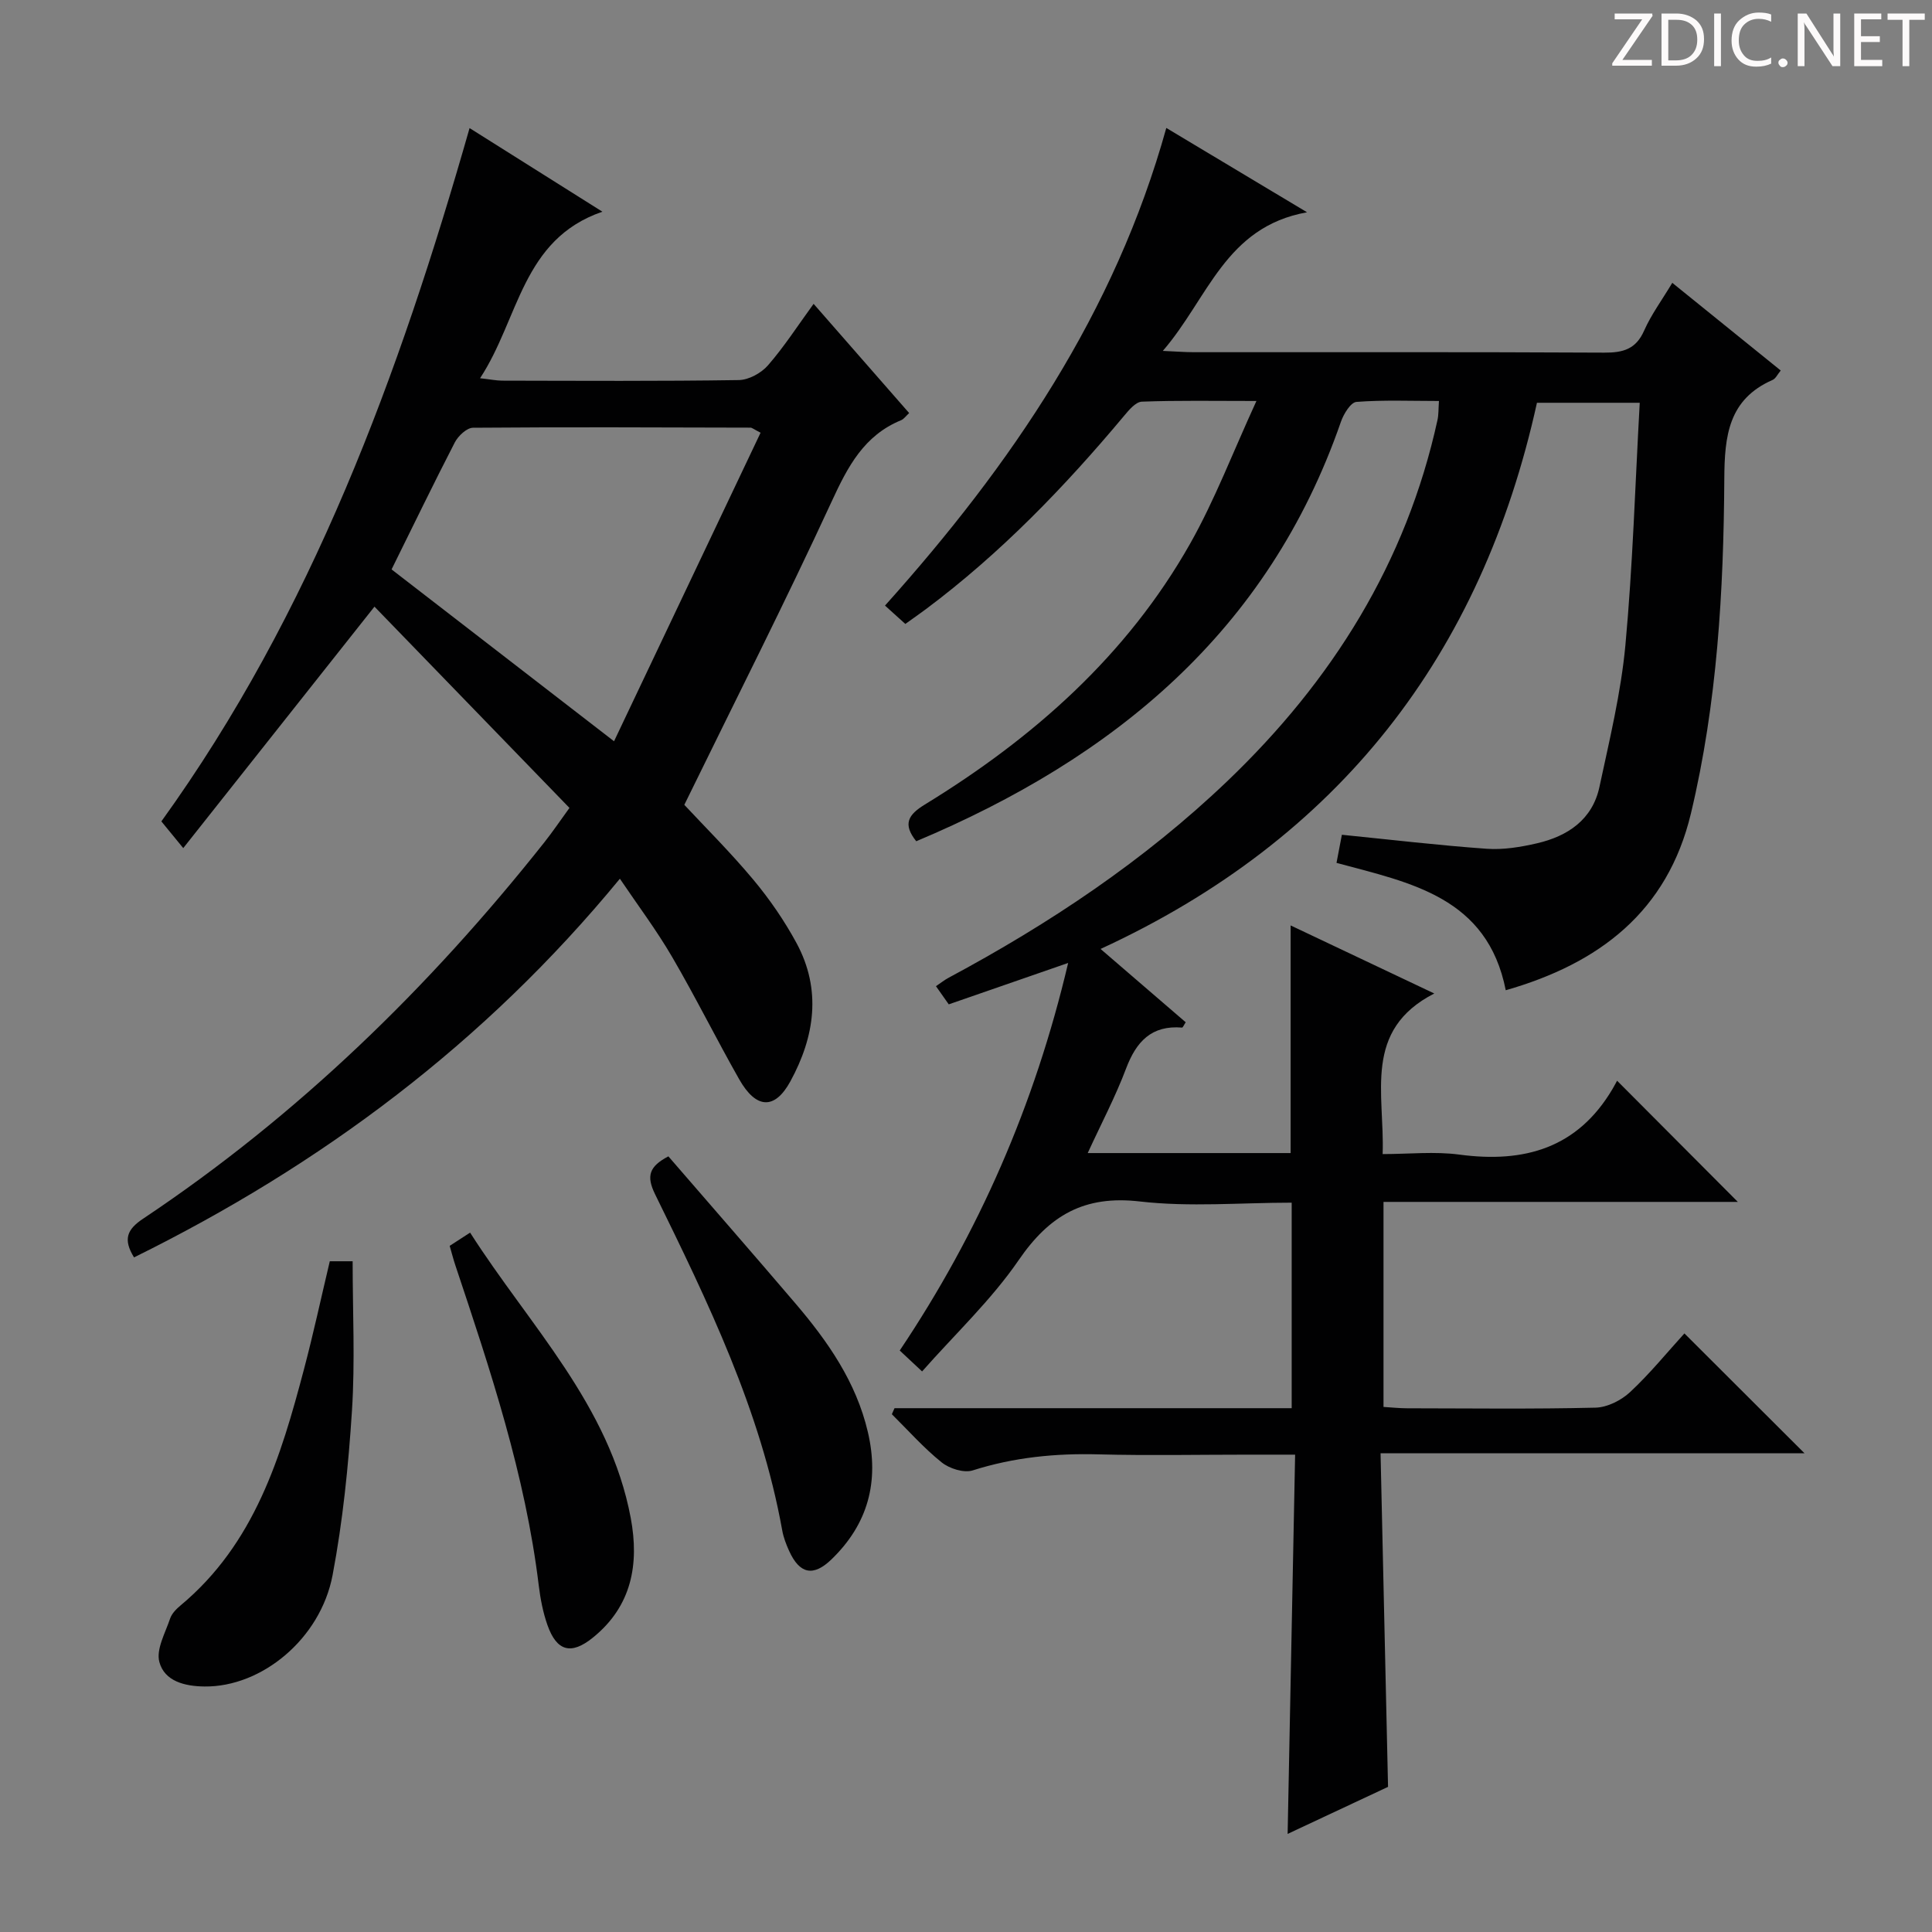 <svg enable-background="new 0 0 400 400" viewBox="0 0 400 400" xmlns="http://www.w3.org/2000/svg"><rect x="0" y="0" width="400" height="400" fill="#808080" stroke="none"/><g fill="#fcfafa"><path d="m342.2 3.2-6.3 9.2h6.1v1.2h-8.2v-.5l6.2-9.1h-5.7v-1.2h7.8v.4z"/><path d="m344 13.7v-10.9h3.1c1.6 0 3 .5 4.1 1.4 1.1 1 1.6 2.2 1.6 3.9s-.5 3-1.6 4-2.5 1.5-4.2 1.5h-3zm1.4-9.6v8.4h1.6c1.4 0 2.5-.4 3.2-1.1.8-.8 1.2-1.8 1.2-3.2s-.4-2.4-1.2-3.1-1.8-1-3.1-1z"/><path d="m356.3 2.8v10.9h-1.4v-10.9z"/><path d="m366.6 13.2c-.8.4-1.8.6-3 .6-1.6 0-2.8-.5-3.7-1.5s-1.4-2.3-1.4-3.9c0-1.7.5-3.2 1.6-4.2s2.4-1.6 4-1.6c1 0 1.9.1 2.6.4v1.5c-.8-.4-1.6-.6-2.6-.6-1.2 0-2.2.4-3 1.2s-1.1 1.9-1.1 3.3c0 1.3.4 2.3 1.1 3.1s1.6 1.1 2.8 1.1c1.1 0 2-.2 2.8-.7v1.3z"/><path d="m368.2 13c0-.3.1-.5.3-.6.2-.2.4-.3.6-.3.3 0 .5.1.7.3s.3.4.3.6-.1.5-.3.6c-.2.2-.4.3-.7.3s-.5-.1-.6-.3c-.2-.2-.3-.4-.3-.6z"/><path d="m381.1 13.7h-1.7l-5.5-8.4c-.2-.2-.3-.5-.4-.7 0 .2.1.8.1 1.5v7.6h-1.4v-10.9h1.8l5.3 8.3c.3.4.4.6.4.8 0-.3-.1-.8-.1-1.6v-7.5h1.4v10.9z"/><path d="m389.7 13.7h-5.8v-10.9h5.6v1.2h-4.2v3.5h3.9v1.2h-3.9v3.7h4.4z"/><path d="m398.4 4.1h-3.1v9.6h-1.4v-9.6h-3.1v-1.3h7.7v1.3z"/></g><path d="m185.2 291.55h82.23c0-14.28 0-28.14 0-42.55-10.57 0-21.13.94-31.45-.25-11.52-1.33-18.72 2.88-25.07 12.14-5.67 8.26-13.14 15.28-20 23.05-1.93-1.8-3.12-2.92-4.63-4.33 16.36-24.4 27.93-50.78 34.87-80.24-8.66 3-16.57 5.75-24.72 8.57-.83-1.18-1.65-2.35-2.65-3.76 1-.67 1.75-1.28 2.59-1.73 20.92-11.21 40.55-24.29 57.75-40.74 21.66-20.72 37.03-45.18 43.5-74.77.24-1.11.18-2.28.3-3.92-5.82 0-11.48-.24-17.08.19-1.19.09-2.66 2.5-3.22 4.12-15.06 43.45-47.03 69.65-87.92 86.84-2.87-3.58-1.64-5.51 1.78-7.6 22.47-13.76 41.84-30.86 54.94-54.04 5.1-9.04 8.82-18.86 13.71-29.51-8.96 0-16.35-.14-23.72.14-1.27.05-2.67 1.72-3.67 2.92-12.32 14.73-25.59 28.49-41.03 40.03-1.33.99-2.69 1.94-4.27 3.07-1.38-1.25-2.69-2.43-4.21-3.8 26.22-29.25 47.6-60.63 58.24-98.89 9.49 5.69 18.69 11.2 29.14 17.46-16.97 3.03-20.47 17.85-29.86 28.7 2.95.13 4.68.27 6.41.27 28.33.01 56.66-.06 84.99.09 3.88.02 6.55-.7 8.25-4.56 1.46-3.3 3.66-6.28 5.83-9.89 7.58 6.13 14.88 12.03 22.45 18.15-.68.82-1.05 1.68-1.68 1.95-9.15 4.01-9.95 11.6-10 20.43-.14 23.29-1.47 46.54-6.91 69.32-4.86 20.32-18.96 31.06-38.34 36.61-3.82-19.29-19.66-22.23-35.04-26.37.41-2.17.8-4.2 1.11-5.82 10.27 1.03 20.12 2.2 30 2.9 3.42.24 7-.35 10.38-1.13 6.38-1.47 11.5-4.9 12.95-11.69 2.08-9.72 4.45-19.46 5.37-29.32 1.53-16.54 2.02-33.18 2.97-50.2-7.41 0-14.14 0-21.28 0-11.47 52.12-40.91 90.3-90.35 113.08 6.18 5.32 11.92 10.27 17.63 15.18-.41.62-.6 1.11-.75 1.1-6.34-.52-9.49 2.9-11.6 8.48-2.2 5.84-5.14 11.4-7.94 17.5h42.01c0-15.58 0-30.96 0-47.13 9.66 4.58 19.15 9.07 29.74 14.09-14.85 7.62-10.24 20.7-10.69 33.25 5.43 0 10.76-.58 15.91.11 13.42 1.79 24.44-1.33 31.69-13.6.43-.73.82-1.48.94-1.7 8.71 8.75 16.89 16.96 25 25.09-23.8 0-48.45 0-73.36 0v42.45c1.67.1 3.28.28 4.9.28 13 .02 26 .18 38.99-.13 2.45-.06 5.33-1.51 7.17-3.23 4.1-3.82 7.67-8.22 11.24-12.14 8.37 8.36 16.47 16.44 24.86 24.81-28.84 0-57.69 0-87.77 0 .52 23.27 1.03 45.96 1.55 69.07-6.54 3.06-13.42 6.29-20.79 9.74.52-26.3 1.03-52.09 1.55-78.52-3.79 0-6.74 0-9.69 0-10.33 0-20.67.21-31-.06-8.9-.24-17.53.61-26.06 3.32-1.83.58-4.82-.37-6.43-1.66-3.71-2.98-6.91-6.6-10.31-9.97.19-.42.37-.83.55-1.25z" fill="#010102"/><path d="m97.22 26.52c9.11 5.73 17.81 11.21 27.5 17.31-16.71 5.74-17.23 22.16-25.33 34.48 2.15.24 3.37.49 4.58.5 16.33.03 32.66.13 48.99-.12 2.06-.03 4.65-1.45 6.04-3.05 3.37-3.87 6.17-8.23 9.45-12.73 6.66 7.61 13.17 15.06 19.78 22.61-.69.63-1.1 1.25-1.67 1.48-7.66 3.15-11.02 9.56-14.33 16.74-9.67 20.95-20.11 41.54-30.55 62.89 4.21 4.52 9.51 9.78 14.28 15.49 3.39 4.06 6.45 8.51 8.96 13.15 5.21 9.66 3.76 19.37-1.28 28.61-3.24 5.94-7.1 5.74-10.6-.43-4.75-8.37-9.03-17.01-13.88-25.32-3.24-5.56-7.13-10.73-10.82-16.2-27.96 34.01-61.86 59.29-100.59 78.4-2.3-3.73-1.47-5.78 1.86-8 32-21.35 59.23-47.84 83.07-77.91 1.74-2.19 3.3-4.52 5.22-7.15-13.74-14.18-27.26-28.14-40.37-41.67-13.19 16.65-26.05 32.89-39.59 49.99-2.01-2.46-3.14-3.83-4.53-5.53 31.14-43.22 49.2-92.36 63.81-143.54zm-16.15 91.37c15.09 11.66 30.05 23.21 46.06 35.58 10.26-21.6 20.31-42.76 30.34-63.88-1.5-.78-1.79-1.05-2.08-1.05-19.15-.05-38.31-.14-57.46.02-1.29.01-3.07 1.69-3.77 3.04-4.41 8.55-8.6 17.22-13.09 26.29z" fill="#010102"/><path d="m68.28 261.13h4.73c0 10.44.52 20.73-.14 30.94-.73 11.39-1.89 22.84-4.01 34.04-2.51 13.23-14.71 23.19-26.5 23.06-4.09-.04-8.3-1.07-9.37-5.08-.7-2.63 1.24-6.02 2.23-8.99.35-1.03 1.28-1.98 2.16-2.71 15.34-12.77 20.76-30.72 25.57-48.96 1.94-7.33 3.54-14.77 5.33-22.3z" fill="#010102"/><path d="m138.38 239.41c8.71 10.07 17.55 20.19 26.27 30.41 6.73 7.89 12.6 16.28 15.03 26.66 2.4 10.25.05 19.05-7.54 26.38-3.75 3.62-6.59 3.04-8.77-1.78-.61-1.35-1.16-2.78-1.42-4.24-4.47-24.84-15.37-47.26-26.34-69.62-1.84-3.77-1.19-5.73 2.77-7.81z" fill="#010102"/><path d="m93.1 257.94c1.23-.79 2.43-1.57 4.23-2.74 12.29 19.25 28.88 35.69 33.26 59.09 1.78 9.53.23 18.25-7.85 24.77-4.45 3.6-7.46 2.87-9.39-2.59-.93-2.63-1.47-5.46-1.81-8.24-2.78-22.88-10.02-44.58-17.27-66.28-.41-1.23-.73-2.49-1.17-4.01z" fill="#010102"/></svg>